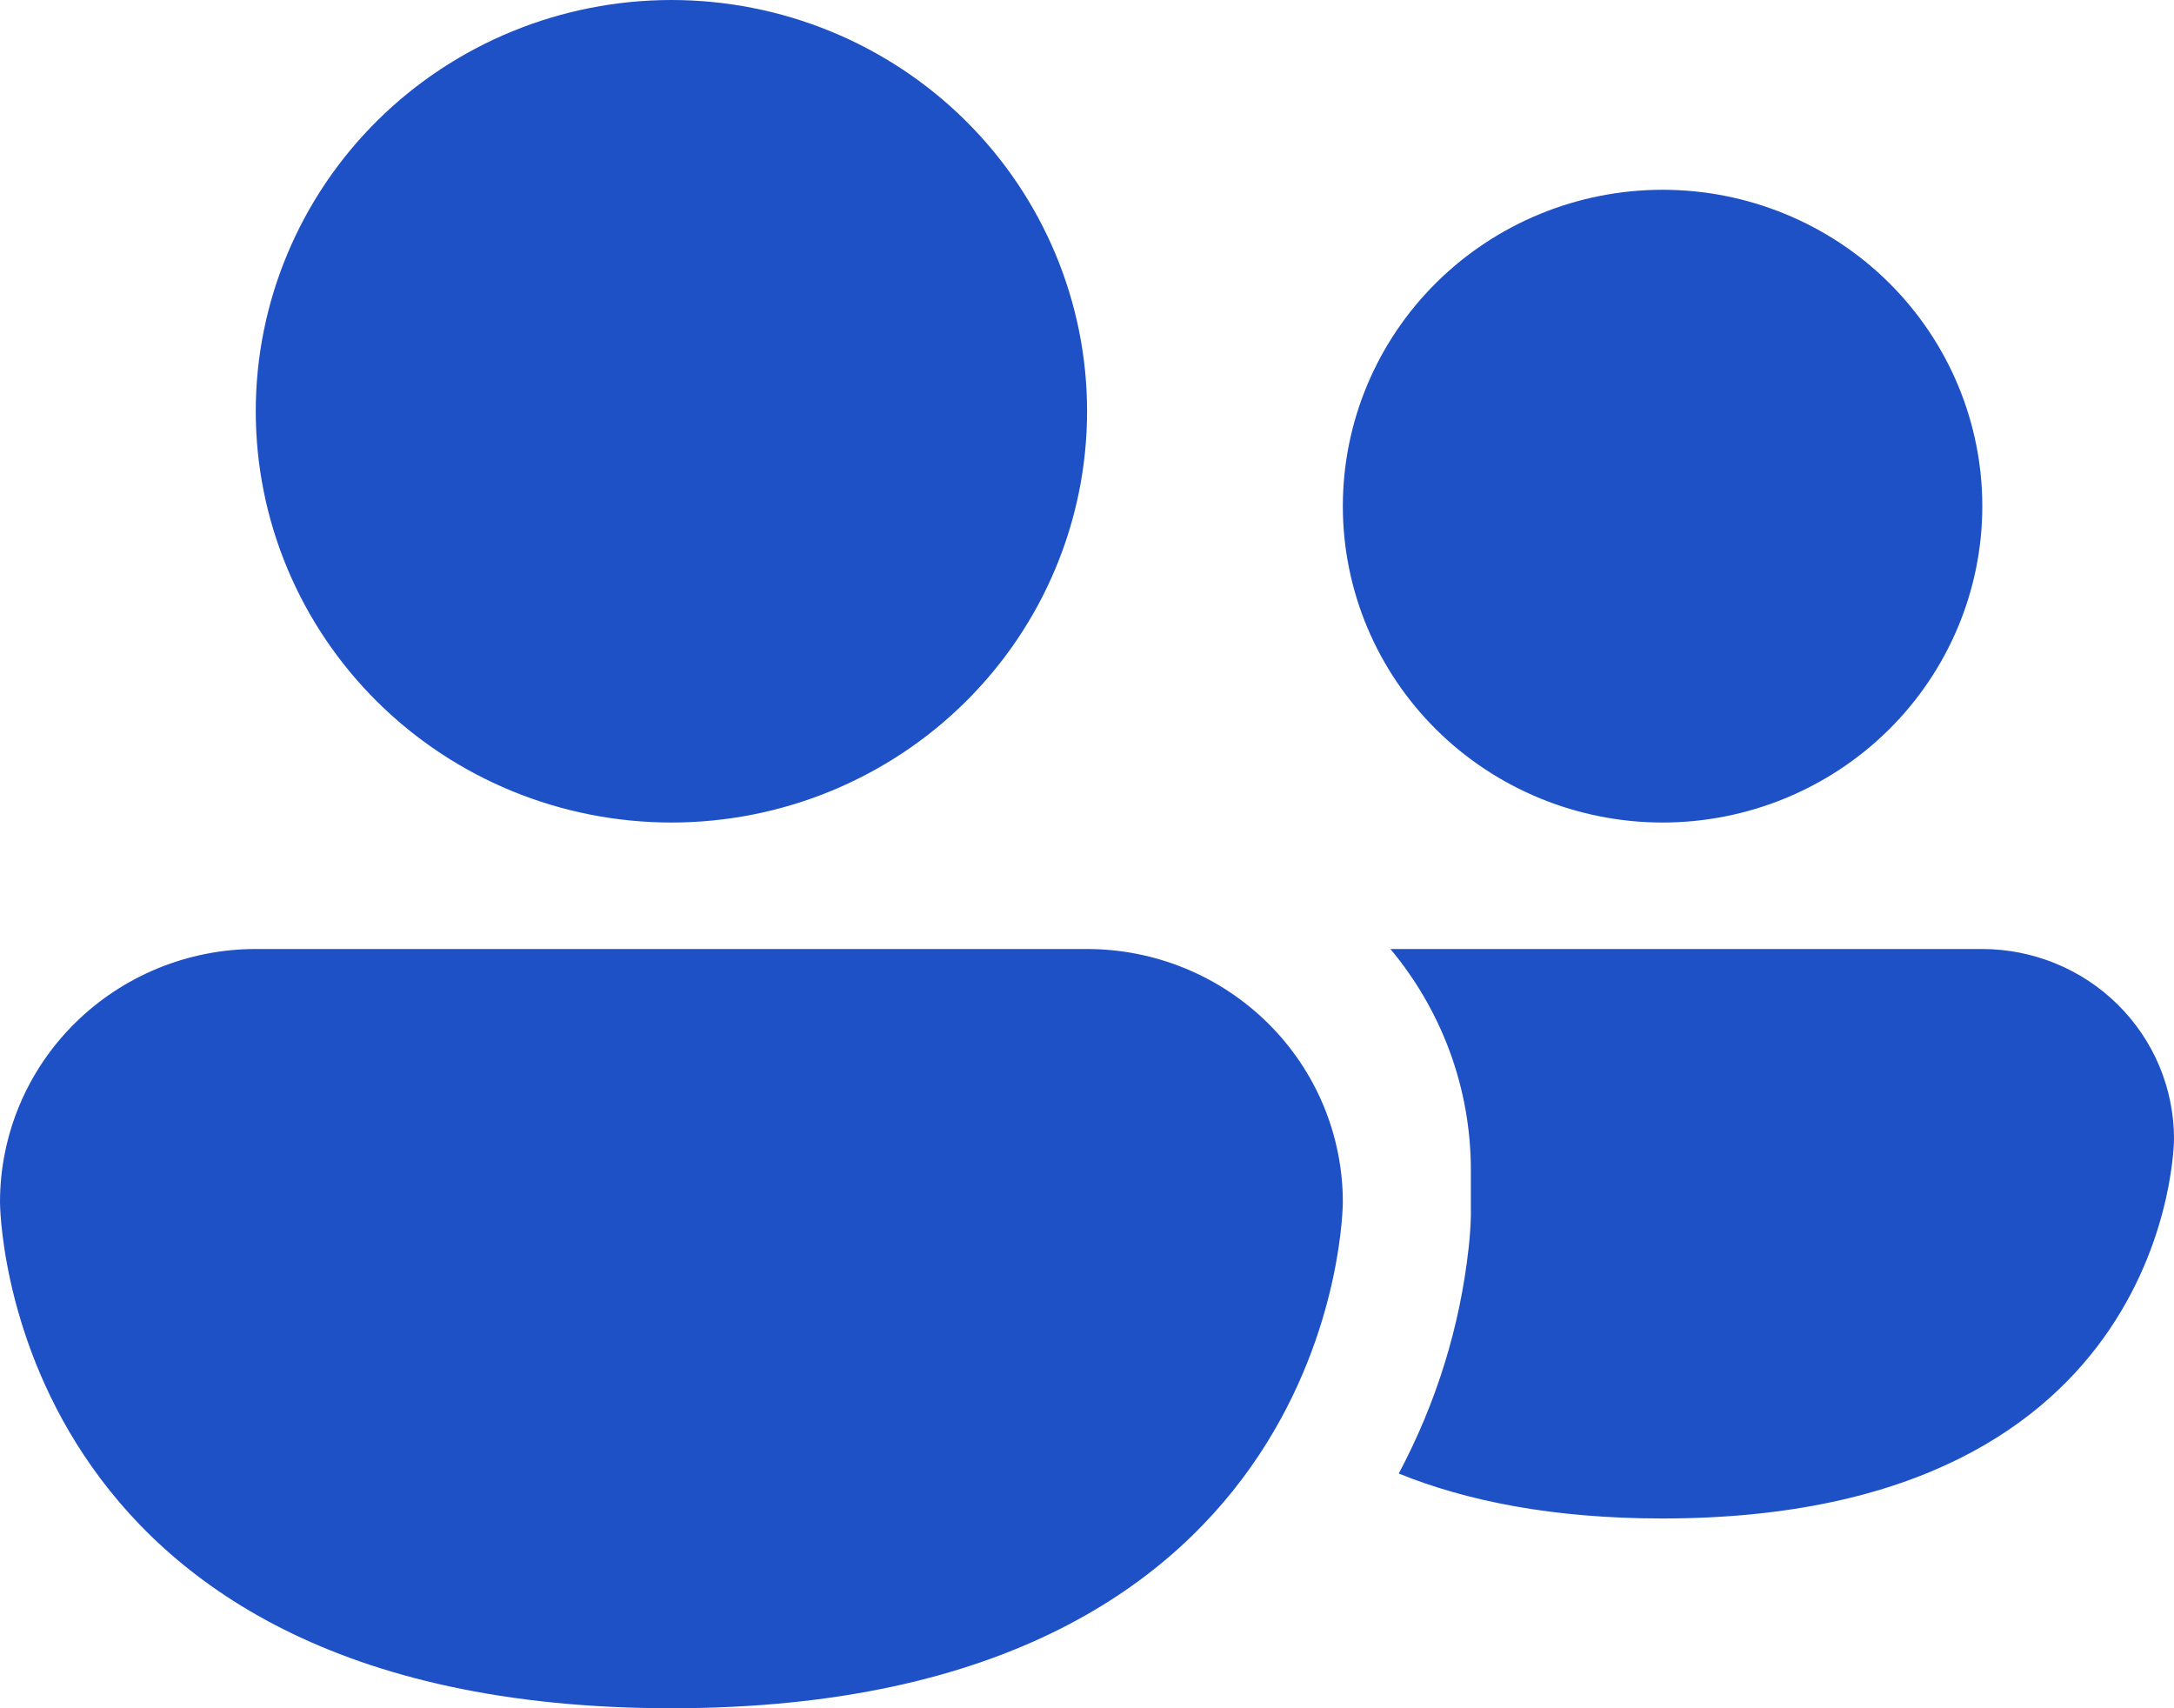 <svg width="28" height="22" viewBox="0 0 28 22" fill="none" xmlns="http://www.w3.org/2000/svg">
<path d="M8.648 10.593C10.067 10.593 11.429 10.035 12.433 9.041C13.437 8.048 14.001 6.701 14.001 5.296C14.001 3.892 13.437 2.545 12.433 1.551C11.429 0.558 10.067 0 8.648 0C7.228 0 5.866 0.558 4.862 1.551C3.858 2.545 3.294 3.892 3.294 5.296C3.294 6.701 3.858 8.048 4.862 9.041C5.866 10.035 7.228 10.593 8.648 10.593ZM18.015 18.977C18.888 19.331 19.998 19.556 21.411 19.556C28 19.556 28 14.667 28 14.667C28 14.019 27.74 13.397 27.277 12.939C26.814 12.48 26.186 12.223 25.531 12.222H17.908C18.555 12.998 18.944 13.99 18.944 15.074V15.654C18.941 15.791 18.931 15.928 18.916 16.065C18.805 17.083 18.498 18.071 18.015 18.977ZM25.531 6.519C25.531 7.599 25.097 8.635 24.325 9.399C23.553 10.163 22.505 10.593 21.413 10.593C20.321 10.593 19.273 10.163 18.501 9.399C17.729 8.635 17.295 7.599 17.295 6.519C17.295 5.438 17.729 4.402 18.501 3.638C19.273 2.874 20.321 2.444 21.413 2.444C22.505 2.444 23.553 2.874 24.325 3.638C25.097 4.402 25.531 5.438 25.531 6.519ZM0 15.482C0 14.617 0.347 13.788 0.965 13.177C1.583 12.566 2.421 12.222 3.294 12.222H14.001C14.874 12.222 15.712 12.566 16.33 13.177C16.948 13.788 17.295 14.617 17.295 15.482C17.295 15.482 17.295 22 8.648 22C0 22 0 15.482 0 15.482Z" fill="#1F51C6"/>
</svg>
